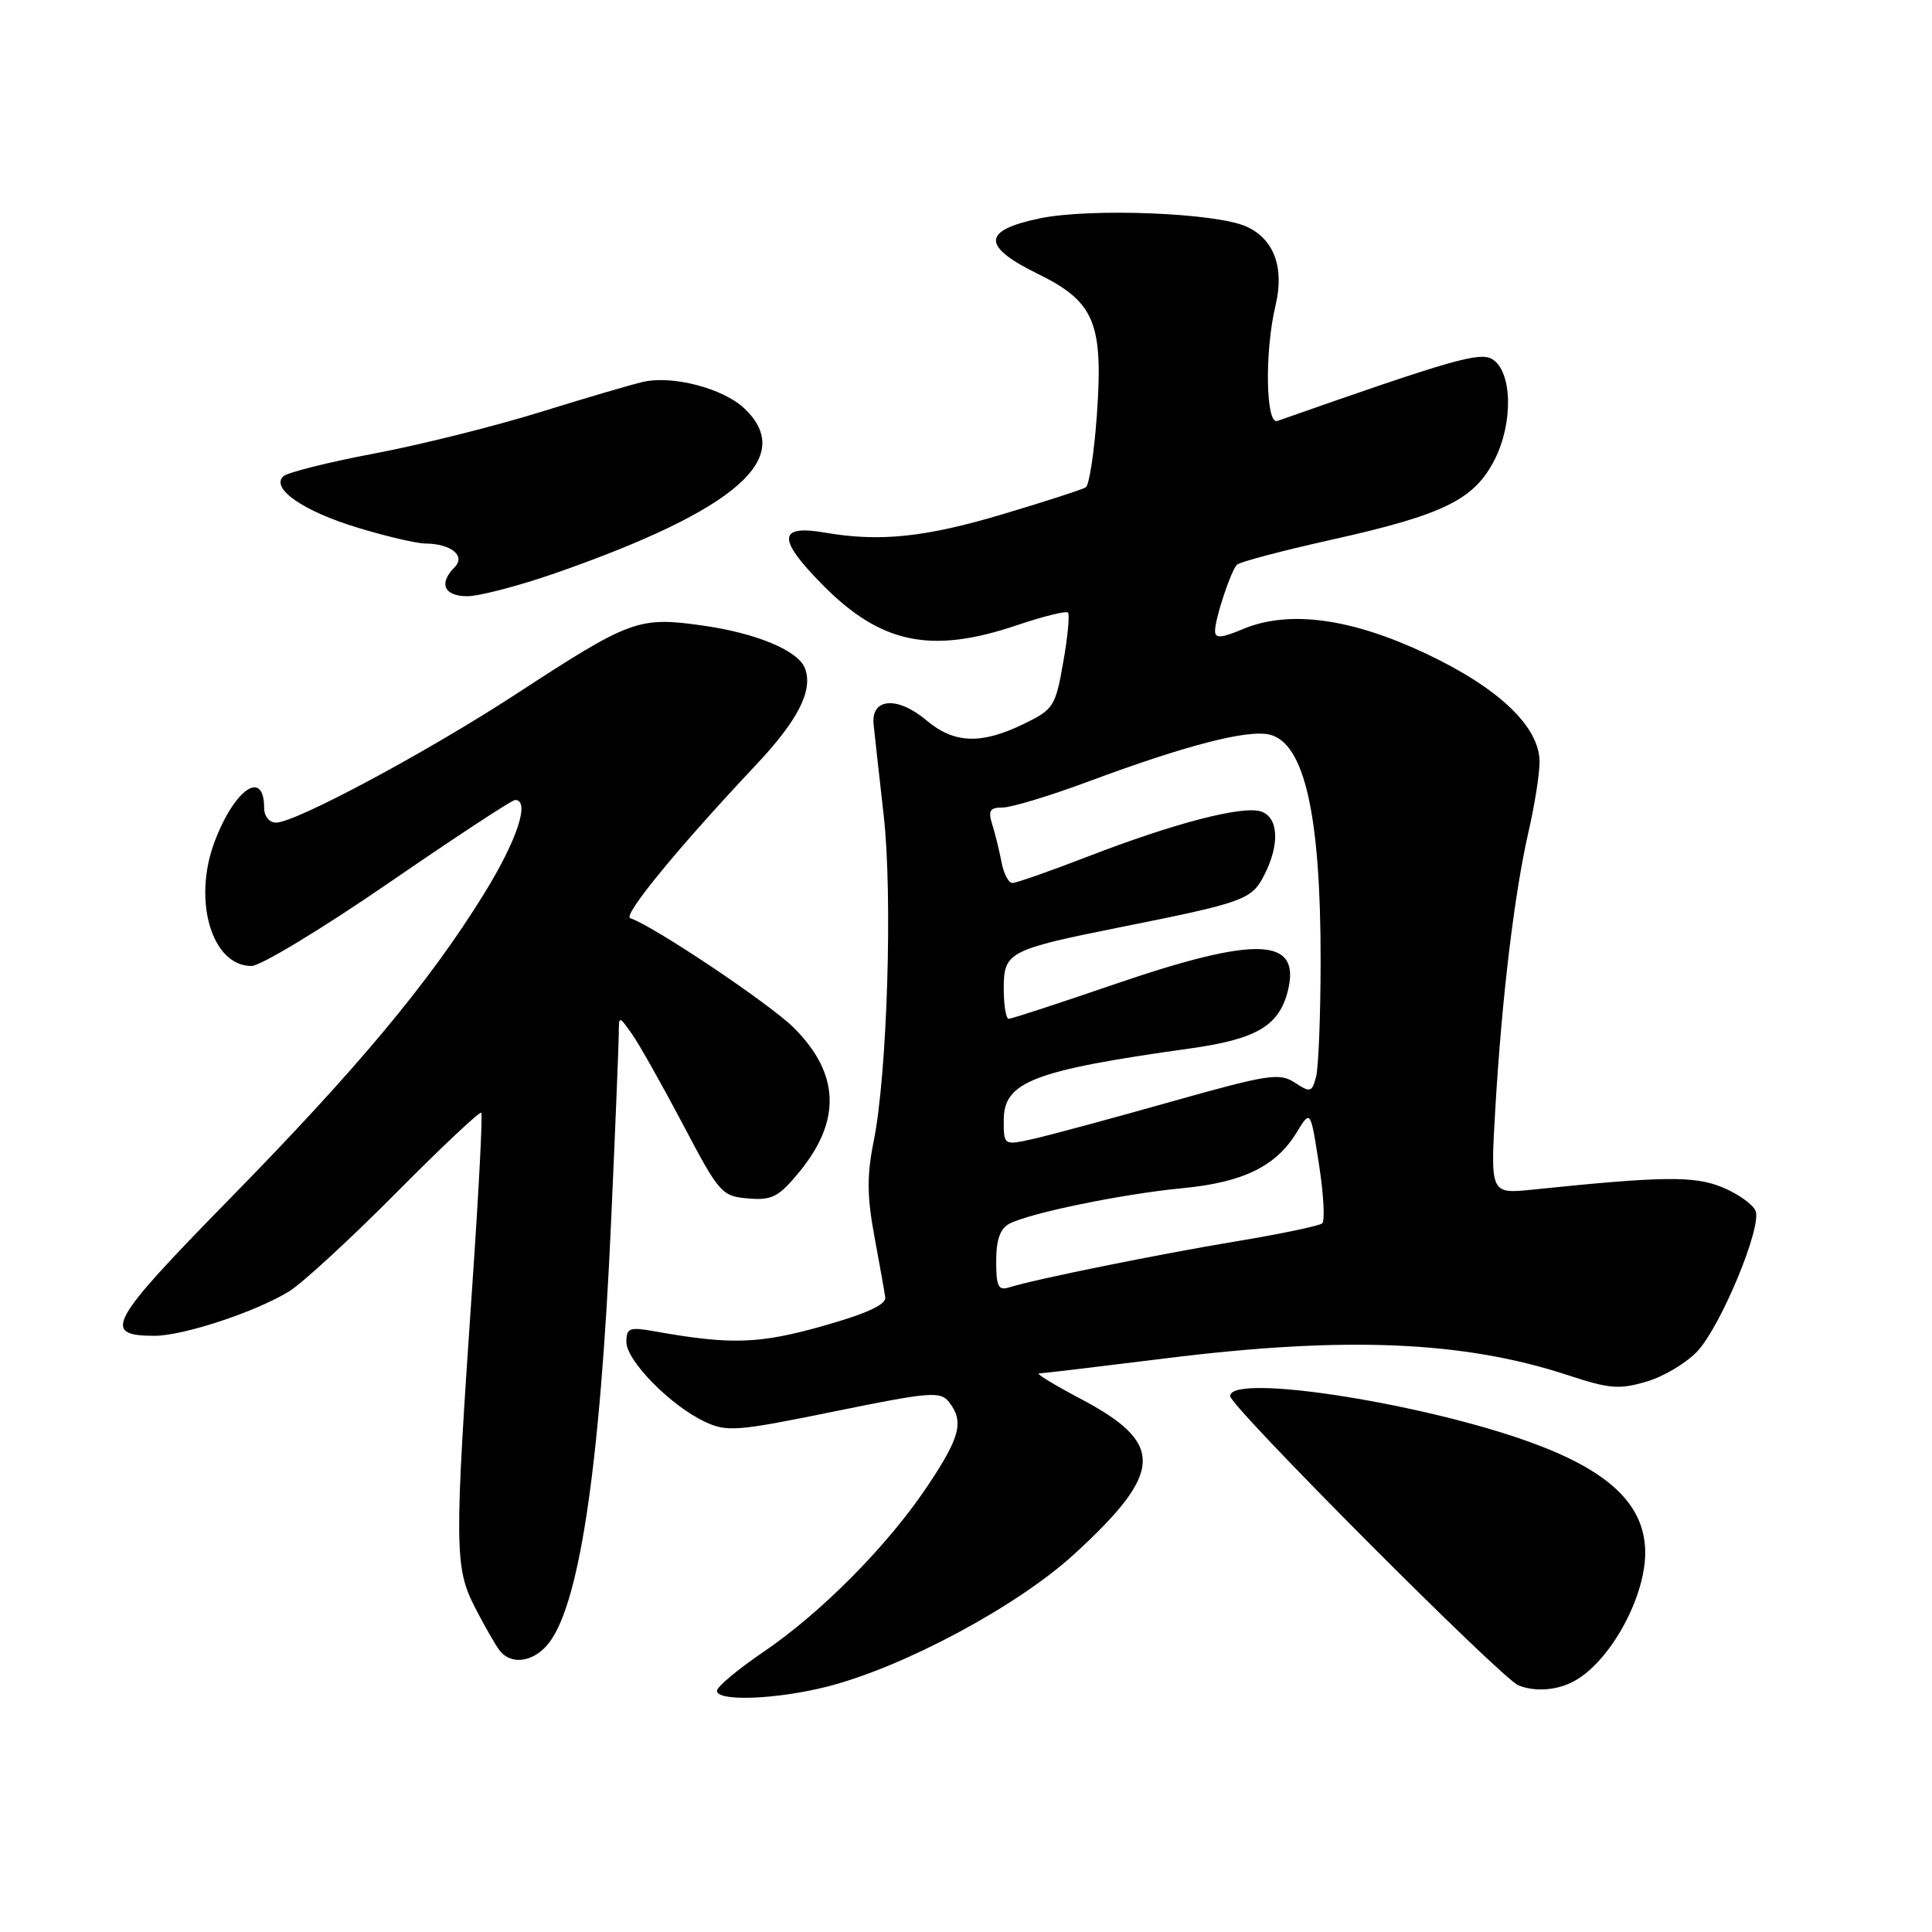 <?xml version="1.0" encoding="UTF-8" standalone="no"?>
<!DOCTYPE svg PUBLIC "-//W3C//DTD SVG 1.1//EN" "http://www.w3.org/Graphics/SVG/1.1/DTD/svg11.dtd" >
<svg xmlns="http://www.w3.org/2000/svg" xmlns:xlink="http://www.w3.org/1999/xlink" version="1.1" viewBox="0 0 256 256">
 <g >
 <path fill="currentColor"
d=" M 109.54 223.50 C 119.67 220.94 134.78 212.85 142.32 205.95 C 154.23 195.03 154.38 191.26 143.17 185.34 C 139.68 183.50 137.21 181.99 137.67 181.99 C 138.12 181.98 145.67 181.08 154.44 179.99 C 178.27 177.02 193.94 177.67 207.79 182.23 C 213.29 184.04 214.59 184.14 218.23 183.05 C 220.51 182.37 223.53 180.55 224.94 179.02 C 228.07 175.62 233.45 162.62 232.63 160.47 C 232.30 159.61 230.34 158.21 228.28 157.35 C 224.55 155.79 220.50 155.83 202.99 157.64 C 197.47 158.20 197.47 158.20 198.15 146.69 C 199.01 132.11 200.68 118.29 202.54 110.19 C 203.34 106.72 204.00 102.57 204.00 100.97 C 204.00 96.31 198.64 91.19 189.00 86.63 C 179.03 81.92 170.80 80.80 164.71 83.35 C 161.80 84.57 161.00 84.62 161.00 83.60 C 161.00 81.98 163.06 75.73 163.89 74.84 C 164.22 74.47 169.87 72.98 176.42 71.52 C 191.27 68.21 195.34 66.22 198.04 60.92 C 200.53 56.03 200.39 49.26 197.76 47.61 C 196.10 46.58 192.57 47.59 169.25 55.78 C 167.71 56.31 167.56 46.55 169.01 40.50 C 170.21 35.47 168.84 31.71 165.18 30.03 C 161.20 28.20 144.49 27.54 137.75 28.94 C 130.11 30.54 130.05 32.63 137.56 36.31 C 145.03 39.98 146.21 42.79 145.34 54.99 C 144.99 59.98 144.32 64.30 143.87 64.58 C 143.41 64.86 138.51 66.45 132.98 68.10 C 122.63 71.20 116.59 71.83 109.35 70.58 C 103.05 69.49 102.96 71.38 109.01 77.51 C 116.71 85.30 123.36 86.69 134.70 82.86 C 138.19 81.68 141.25 80.92 141.51 81.17 C 141.76 81.43 141.48 84.40 140.88 87.77 C 139.85 93.64 139.61 94.01 135.58 95.96 C 129.98 98.67 126.42 98.53 122.76 95.45 C 118.90 92.20 115.39 92.48 115.76 96.00 C 115.90 97.38 116.50 102.78 117.09 108.00 C 118.30 118.64 117.57 142.34 115.76 151.26 C 114.86 155.73 114.88 158.52 115.85 163.76 C 116.54 167.47 117.19 171.13 117.30 171.91 C 117.44 172.87 114.81 174.07 109.00 175.71 C 100.57 178.09 96.84 178.21 86.75 176.41 C 83.40 175.81 83.00 175.96 83.00 177.82 C 83.00 180.29 88.81 186.21 93.34 188.36 C 96.31 189.77 97.57 189.67 110.52 187.03 C 123.25 184.43 124.61 184.32 125.75 185.78 C 127.76 188.36 127.24 190.41 122.92 196.88 C 117.65 204.77 108.85 213.67 101.13 218.91 C 97.76 221.20 95.00 223.51 95.00 224.04 C 95.00 225.48 102.81 225.20 109.54 223.50 Z  M 208.67 222.71 C 213.39 220.07 218.00 211.68 218.00 205.75 C 218.00 199.69 213.65 195.27 204.00 191.56 C 189.95 186.14 163.00 181.83 163.00 184.99 C 163.00 186.35 198.95 222.42 201.20 223.32 C 203.44 224.22 206.41 223.98 208.67 222.71 Z  M 72.41 218.09 C 76.69 213.37 79.50 194.87 80.98 161.75 C 81.53 149.51 81.98 138.39 81.99 137.03 C 82.00 134.55 82.00 134.55 83.75 137.03 C 84.71 138.39 87.74 143.78 90.50 149.00 C 95.30 158.13 95.64 158.51 99.13 158.80 C 102.29 159.07 103.17 158.61 105.88 155.33 C 111.50 148.51 111.28 142.28 105.20 136.20 C 102.03 133.03 86.68 122.74 83.51 121.66 C 82.48 121.31 89.85 112.32 100.14 101.39 C 105.77 95.42 107.77 91.46 106.66 88.55 C 105.75 86.18 100.15 83.86 92.92 82.86 C 84.62 81.70 83.46 82.13 68.50 91.89 C 56.65 99.63 39.16 109.00 36.59 109.00 C 35.68 109.00 35.00 108.16 35.00 107.06 C 35.00 101.88 31.13 104.47 28.47 111.44 C 25.48 119.26 28.04 128.00 33.32 128.00 C 34.52 128.00 42.70 123.05 51.50 117.00 C 60.30 110.95 67.84 106.00 68.25 106.00 C 70.30 106.00 68.50 111.40 64.07 118.54 C 56.81 130.26 47.35 141.59 30.32 158.97 C 14.40 175.22 13.43 177.00 20.47 177.00 C 24.31 177.00 33.95 173.81 38.35 171.09 C 40.08 170.01 46.43 164.17 52.45 158.10 C 58.47 152.03 63.57 147.23 63.77 147.44 C 63.97 147.64 63.43 158.08 62.56 170.65 C 60.20 205.06 60.22 207.69 62.94 213.00 C 64.21 215.47 65.69 218.06 66.24 218.75 C 67.70 220.57 70.44 220.28 72.41 218.09 Z  M 73.67 75.92 C 97.63 67.54 105.54 60.62 98.60 54.09 C 95.79 51.45 89.11 49.71 85.22 50.60 C 83.72 50.94 77.58 52.74 71.57 54.61 C 65.56 56.48 55.66 58.95 49.57 60.10 C 43.48 61.25 38.07 62.61 37.54 63.11 C 35.84 64.72 40.19 67.74 47.36 69.91 C 51.13 71.06 55.18 72.01 56.36 72.02 C 59.75 72.04 61.75 73.65 60.24 75.16 C 58.09 77.31 58.83 79.00 61.92 79.00 C 63.53 79.00 68.81 77.61 73.67 75.92 Z  M 132.00 167.10 C 132.00 164.28 132.52 162.80 133.75 162.15 C 136.48 160.72 148.77 158.20 156.69 157.44 C 164.74 156.67 169.09 154.54 171.83 150.03 C 173.65 147.04 173.65 147.04 174.77 154.27 C 175.39 158.25 175.58 161.77 175.20 162.10 C 174.81 162.43 169.78 163.49 164.00 164.45 C 153.50 166.19 137.10 169.52 133.77 170.57 C 132.28 171.05 132.00 170.50 132.00 167.10 Z  M 133.00 148.42 C 133.00 143.34 136.93 141.83 157.67 138.93 C 166.48 137.70 169.47 135.94 170.64 131.32 C 172.43 124.17 166.56 123.95 147.61 130.44 C 140.30 132.95 134.02 135.00 133.66 135.00 C 133.30 135.00 133.00 133.19 133.00 130.98 C 133.00 126.16 133.62 125.83 148.50 122.85 C 164.80 119.59 165.84 119.22 167.49 116.01 C 169.61 111.92 169.43 108.27 167.07 107.52 C 164.59 106.73 155.57 109.08 144.13 113.50 C 139.15 115.43 134.66 117.00 134.15 117.00 C 133.64 117.00 132.99 115.76 132.71 114.25 C 132.42 112.74 131.87 110.49 131.48 109.25 C 130.90 107.41 131.15 107.00 132.86 107.00 C 134.01 107.00 139.13 105.45 144.23 103.55 C 157.17 98.74 165.36 96.62 168.27 97.35 C 172.87 98.51 175.01 108.08 174.99 127.39 C 174.98 134.60 174.71 141.49 174.38 142.70 C 173.84 144.74 173.62 144.80 171.56 143.45 C 169.54 142.12 168.02 142.36 155.18 145.98 C 147.39 148.18 139.22 150.39 137.01 150.89 C 133.00 151.79 133.00 151.79 133.00 148.42 Z "/>
</g>
</svg>